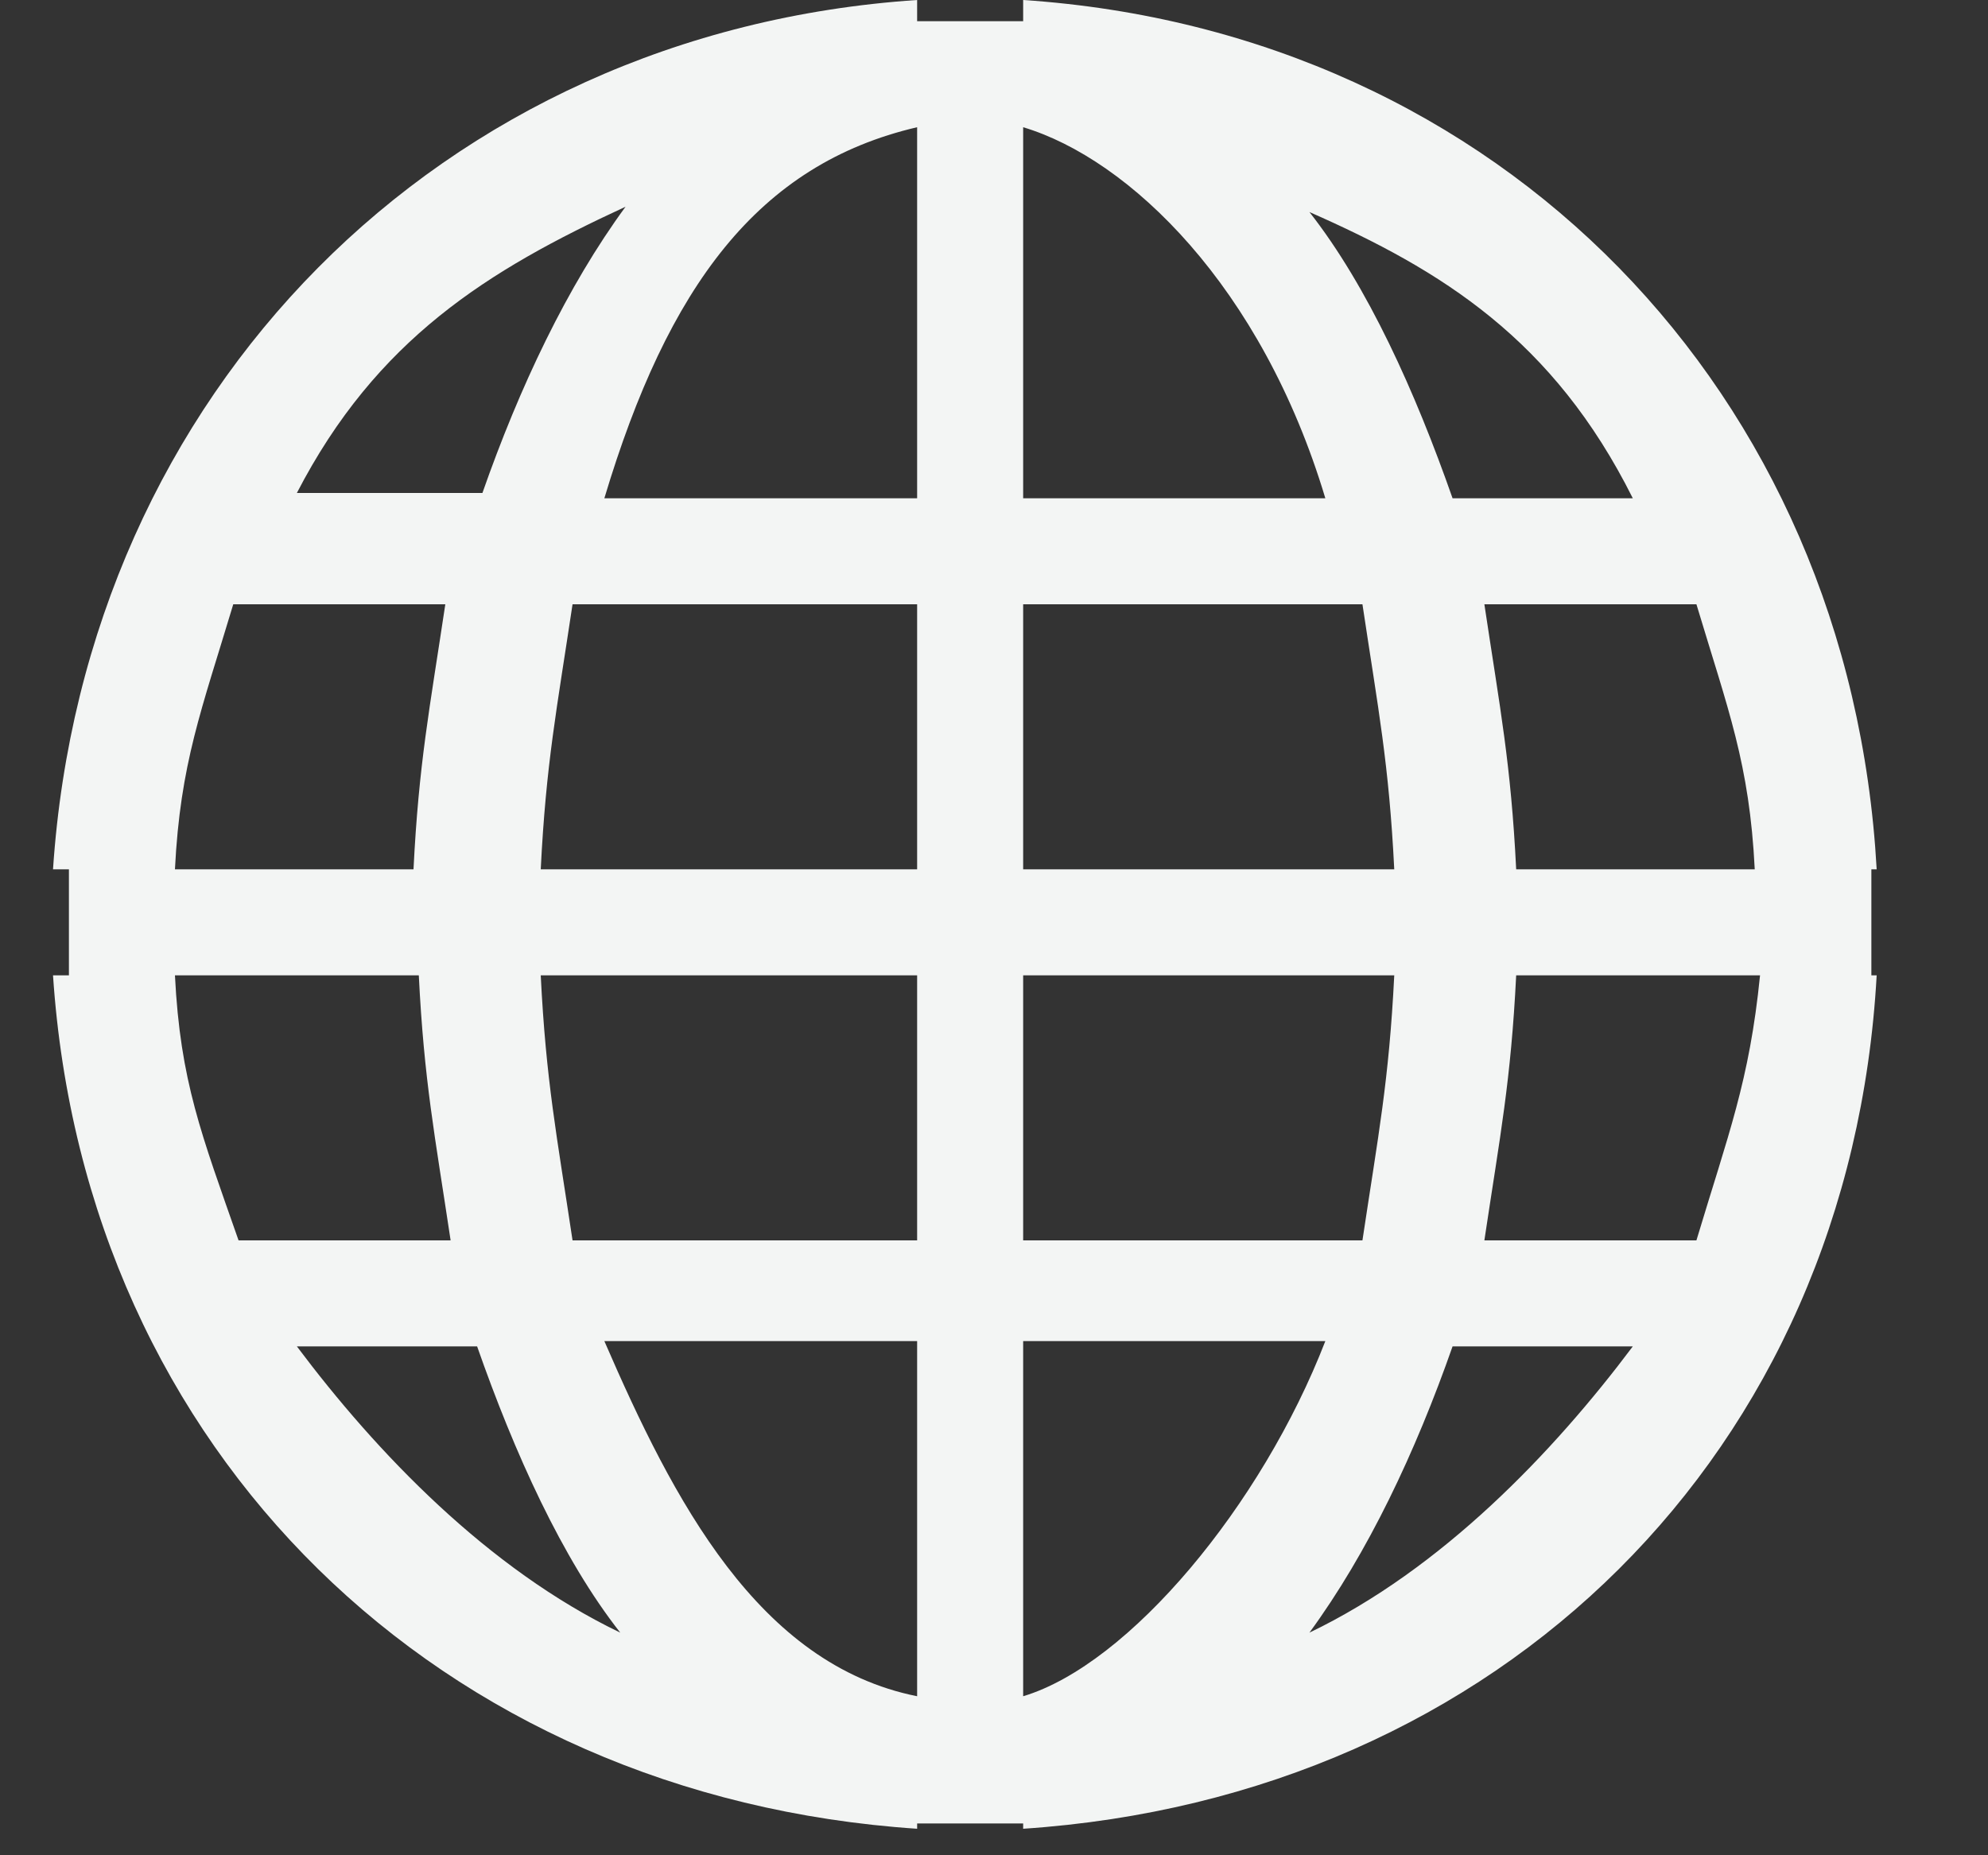 <?xml version="1.0" encoding="utf-8"?>
<!-- Generator: Adobe Illustrator 19.1.0, SVG Export Plug-In . SVG Version: 6.00 Build 0)  -->
<svg version="1.1" id="geography_x5F_icon" xmlns="http://www.w3.org/2000/svg" xmlns:xlink="http://www.w3.org/1999/xlink" x="0px"
	 y="0px" viewBox="0 0 37.5 35" style="enable-background:new 0 0 37.5 35;" xml:space="preserve">
<rect x="0" y="0" width="37.5" height="35" fill="#333333" stroke="none"/>
<style type="text/css">
	.st0{fill:#F3F5F4;}
</style>
<path class="st0" d="M35.4,16.4C34.9,7.4,28.3,0.6,19.3,0v0.4h-2V0C8.3,0.6,1.6,7.4,1,16.4h0.3v2H1c0.6,9,7.3,15.5,16.3,16.1v-0.1h2
	v0.1c9-0.6,15.6-7.1,16.1-16.1h-0.1v-2H35.4z M11.8,3.9c-1.1,1.5-2,3.4-2.7,5.4H5.6C7.1,6.4,9.2,5.1,11.8,3.9 M4.4,11.4h4
	c-0.3,2-0.5,3-0.6,5H3.3C3.4,14.4,3.8,13.4,4.4,11.4 M3.3,18.4h4.6c0.1,2,0.3,3,0.6,5h-4C3.8,21.4,3.4,20.4,3.3,18.4 M5.6,25.4h3.4
	c0.7,2,1.6,4,2.7,5.4C9.2,29.6,7.1,27.4,5.6,25.4 M17.3,32c-3-0.6-4.6-3.7-5.9-6.7h5.9V32z M17.3,23.4h-6.5c-0.3-2-0.5-3-0.6-5h7.1
	V23.4z M17.3,16.4h-7.1c0.1-2,0.3-3,0.6-5h6.5V16.4z M17.3,9.4h-5.9c1.2-4,2.9-6.3,5.9-7V9.4z M30.8,9.4h-3.4c-0.7-2-1.6-4-2.7-5.4
	C27.2,5.1,29.3,6.4,30.8,9.4 M19.3,2.4c2,0.6,4.5,3,5.7,7h-5.7V2.4z M19.3,11.4h6.4c0.3,2,0.5,3,0.6,5h-7V11.4z M19.3,18.4h7
	c-0.1,2-0.3,3-0.6,5h-6.4V18.4z M19.3,32v-6.7H25C23.8,28.4,21.3,31.4,19.3,32 M24.7,30.8c1.1-1.5,2-3.4,2.7-5.4h3.4
	C29.3,27.4,27.2,29.6,24.7,30.8 M32,23.4h-4c0.3-2,0.5-3,0.6-5h4.6C33,20.4,32.6,21.4,32,23.4 M28.6,16.4c-0.1-2-0.3-3-0.6-5h4
	c0.6,2,1,3,1.1,5H28.6z"/>
</svg>
